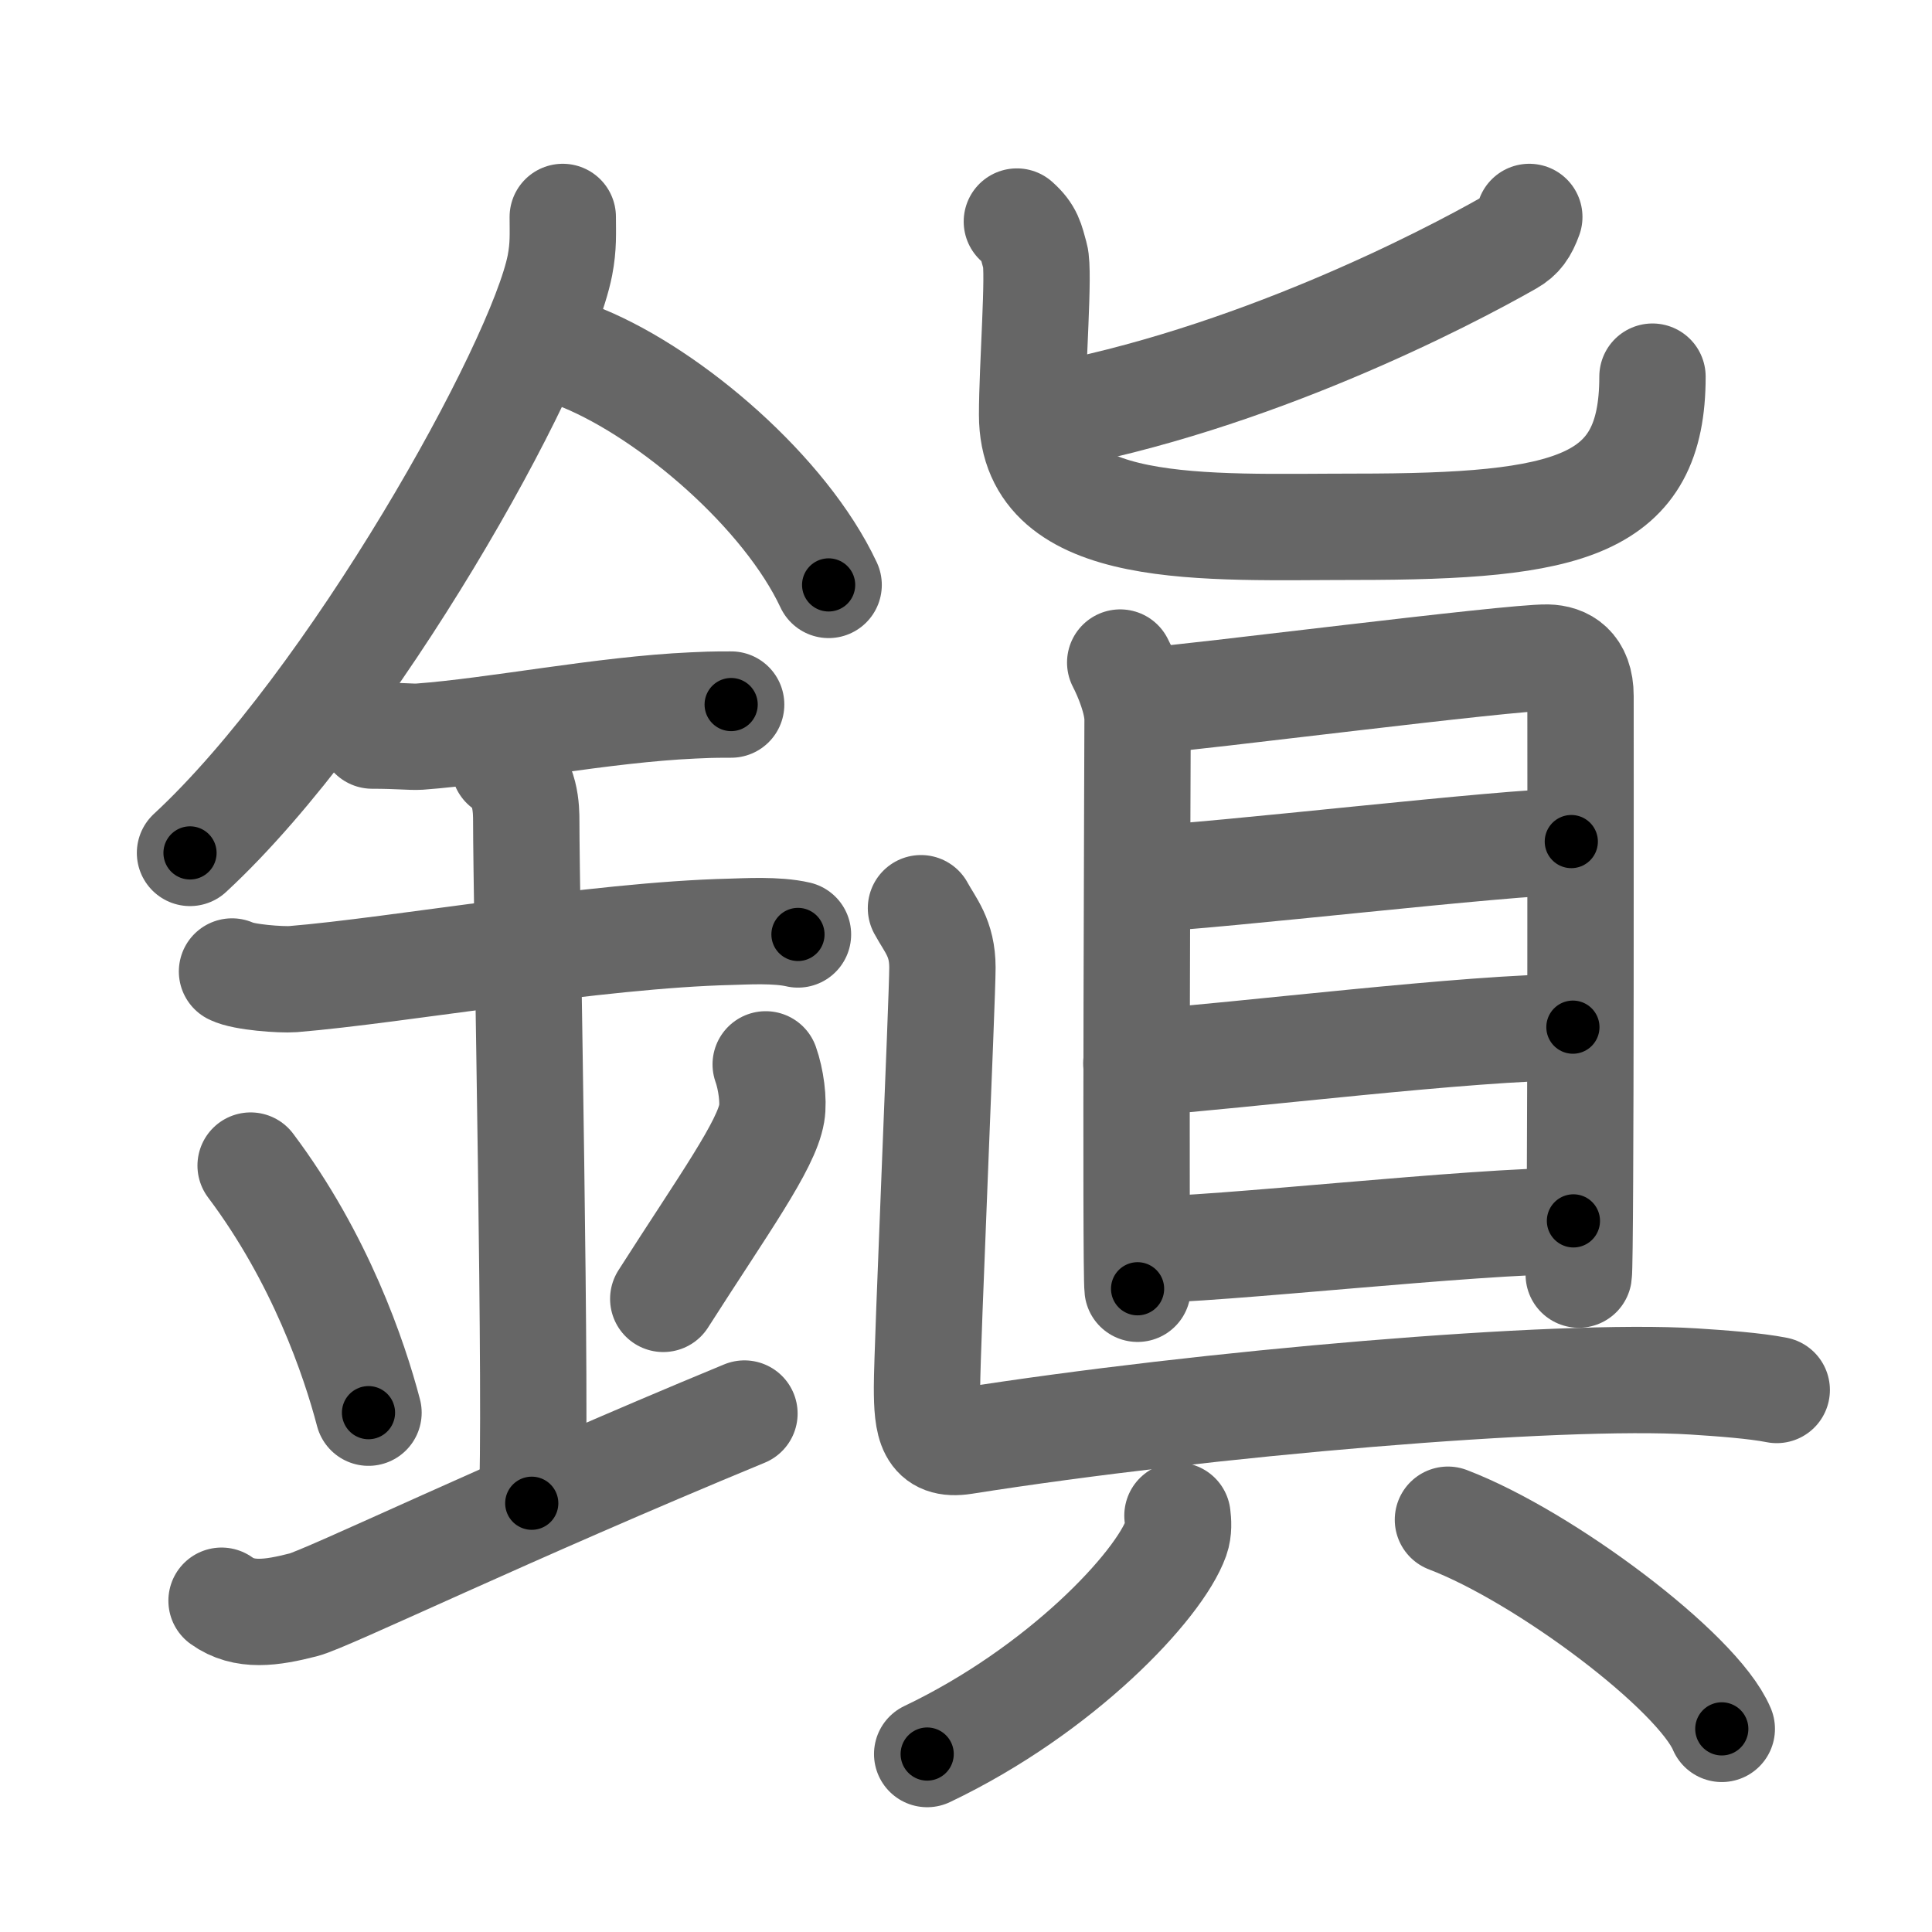 <svg xmlns="http://www.w3.org/2000/svg" viewBox="0 0 109 109" id="93ad"><g fill="none" stroke="#666" stroke-width="6" stroke-linecap="round" stroke-linejoin="round"><g><g><path d="M31.75,12.24c0,0.91,0.05,1.64-0.16,2.73c-1.12,5.7-11.76,24.72-20.87,33.15" /><path d="M32.89,20.21C37.9,22.28,44.31,27.79,46.75,33" /><path d="M21,41.5c1.5,0,2.18,0.09,2.67,0.06C28,41.24,34,40.03,39.1,39.8c0.74-0.03,0.9-0.05,2.15-0.05" /><path d="M13.09,54.81c0.65,0.33,2.78,0.48,3.44,0.43c5.96-0.49,17.08-2.49,24.71-2.67c0.81-0.02,2.58-0.13,3.78,0.15" /><path d="M28.45,43.19c1.24,0.78,1.24,2.52,1.24,3.14c0,4.35,0.62,34.13,0.31,38.48" /><path d="M14.14,65.76c3.93,5.23,5.85,10.89,6.65,13.94" /><path d="M43.2,60.05c0.3,0.84,0.46,2.06,0.34,2.76c-0.3,1.81-2.71,5.13-6.12,10.47" /><path d="M12.5,90.31c1.28,0.92,2.82,0.69,4.62,0.23C18.45,90.2,28.66,85.26,42,79.75" /></g><g><g><path d="M86.28,12.24c-0.27,0.74-0.53,1.11-1.09,1.43c-3.63,2.07-14.61,7.78-26.33,9.9" /><path d="M57.37,12.5c0.73,0.65,0.79,1.08,1.03,1.95c0.25,0.87-0.17,6.24-0.17,8.95c0,6.97,9.85,6.32,18.23,6.32c12.17,0,16.77-1.14,16.77-8.47" /></g><g><g><path d="M63.2,37.38c0.4,0.77,0.98,2.18,0.98,3.21s-0.13,31.09,0,32.12" /><path d="M64.84,39.52c2.25-0.13,20.41-2.46,22.46-2.42c0.94,0.02,1.87,0.51,1.87,2.17c0,1.24,0.03,31.87-0.1,32.64" /><path d="M64.27,49.61c4.43-0.18,20.78-2.13,24.38-2.13" /><path d="M64.11,59.99c5.96-0.43,18.85-2.04,24.63-2.04" /><path d="M64.3,70.52c4.47,0,18.69-1.64,24.47-1.64" /></g><path d="M51.96,51.24c0.52,0.96,1.21,1.67,1.21,3.35s-0.87,21.51-0.87,23.66s0.18,3.36,2.08,3.06c13.62-2.15,33.57-3.85,41.18-3.37c1.56,0.1,3.47,0.24,4.68,0.48" /><g><g><path d="M66.43,85.51c0.04,0.32,0.08,0.82-0.08,1.27c-0.96,2.69-6.49,8.58-14.04,12.18" /></g><g><path d="M81.69,85.74c5.45,2.08,14.08,8.56,15.45,11.8" /></g></g></g></g></g></g><g fill="none" stroke="#000" stroke-width="3" stroke-linecap="round" stroke-linejoin="round"><path d="M31.75,12.24c0,0.91,0.05,1.64-0.16,2.73c-1.12,5.7-11.76,24.72-20.87,33.15" stroke-dasharray="42.237" stroke-dashoffset="42.237"><animate attributeName="stroke-dashoffset" values="42.237;42.237;0" dur="0.422s" fill="freeze" begin="0s;93ad.click" /></path><path d="M32.89,20.21C37.9,22.28,44.31,27.79,46.75,33" stroke-dasharray="19.207" stroke-dashoffset="19.207"><animate attributeName="stroke-dashoffset" values="19.207" fill="freeze" begin="93ad.click" /><animate attributeName="stroke-dashoffset" values="19.207;19.207;0" keyTimes="0;0.687;1" dur="0.614s" fill="freeze" begin="0s;93ad.click" /></path><path d="M21,41.5c1.5,0,2.18,0.09,2.67,0.06C28,41.24,34,40.03,39.1,39.8c0.74-0.03,0.9-0.05,2.15-0.05" stroke-dasharray="20.358" stroke-dashoffset="20.358"><animate attributeName="stroke-dashoffset" values="20.358" fill="freeze" begin="93ad.click" /><animate attributeName="stroke-dashoffset" values="20.358;20.358;0" keyTimes="0;0.751;1" dur="0.818s" fill="freeze" begin="0s;93ad.click" /></path><path d="M13.09,54.81c0.65,0.33,2.78,0.48,3.44,0.43c5.96-0.49,17.08-2.49,24.71-2.67c0.81-0.02,2.58-0.13,3.78,0.15" stroke-dasharray="32.144" stroke-dashoffset="32.144"><animate attributeName="stroke-dashoffset" values="32.144" fill="freeze" begin="93ad.click" /><animate attributeName="stroke-dashoffset" values="32.144;32.144;0" keyTimes="0;0.718;1" dur="1.139s" fill="freeze" begin="0s;93ad.click" /></path><path d="M28.45,43.19c1.24,0.78,1.24,2.52,1.24,3.14c0,4.35,0.62,34.13,0.31,38.48" stroke-dasharray="42.015" stroke-dashoffset="42.015"><animate attributeName="stroke-dashoffset" values="42.015" fill="freeze" begin="93ad.click" /><animate attributeName="stroke-dashoffset" values="42.015;42.015;0" keyTimes="0;0.731;1" dur="1.559s" fill="freeze" begin="0s;93ad.click" /></path><path d="M14.14,65.76c3.93,5.23,5.85,10.89,6.65,13.94" stroke-dasharray="15.539" stroke-dashoffset="15.539"><animate attributeName="stroke-dashoffset" values="15.539" fill="freeze" begin="93ad.click" /><animate attributeName="stroke-dashoffset" values="15.539;15.539;0" keyTimes="0;0.91;1" dur="1.714s" fill="freeze" begin="0s;93ad.click" /></path><path d="M43.2,60.05c0.3,0.84,0.46,2.06,0.34,2.76c-0.3,1.81-2.71,5.13-6.12,10.47" stroke-dasharray="14.975" stroke-dashoffset="14.975"><animate attributeName="stroke-dashoffset" values="14.975" fill="freeze" begin="93ad.click" /><animate attributeName="stroke-dashoffset" values="14.975;14.975;0" keyTimes="0;0.851;1" dur="2.014s" fill="freeze" begin="0s;93ad.click" /></path><path d="M12.5,90.31c1.28,0.92,2.82,0.69,4.62,0.23C18.45,90.2,28.66,85.26,42,79.75" stroke-dasharray="31.913" stroke-dashoffset="31.913"><animate attributeName="stroke-dashoffset" values="31.913" fill="freeze" begin="93ad.click" /><animate attributeName="stroke-dashoffset" values="31.913;31.913;0" keyTimes="0;0.863;1" dur="2.333s" fill="freeze" begin="0s;93ad.click" /></path><path d="M86.28,12.24c-0.27,0.74-0.53,1.11-1.09,1.43c-3.63,2.07-14.61,7.78-26.33,9.9" stroke-dasharray="30.096" stroke-dashoffset="30.096"><animate attributeName="stroke-dashoffset" values="30.096" fill="freeze" begin="93ad.click" /><animate attributeName="stroke-dashoffset" values="30.096;30.096;0" keyTimes="0;0.886;1" dur="2.634s" fill="freeze" begin="0s;93ad.click" /></path><path d="M57.37,12.5c0.73,0.65,0.79,1.08,1.03,1.95c0.25,0.87-0.17,6.24-0.17,8.95c0,6.97,9.85,6.32,18.23,6.32c12.17,0,16.77-1.14,16.77-8.47" stroke-dasharray="54.272" stroke-dashoffset="54.272"><animate attributeName="stroke-dashoffset" values="54.272" fill="freeze" begin="93ad.click" /><animate attributeName="stroke-dashoffset" values="54.272;54.272;0" keyTimes="0;0.829;1" dur="3.177s" fill="freeze" begin="0s;93ad.click" /></path><path d="M63.2,37.38c0.4,0.77,0.98,2.18,0.98,3.21s-0.13,31.09,0,32.12" stroke-dasharray="35.504" stroke-dashoffset="35.504"><animate attributeName="stroke-dashoffset" values="35.504" fill="freeze" begin="93ad.click" /><animate attributeName="stroke-dashoffset" values="35.504;35.504;0" keyTimes="0;0.899;1" dur="3.532s" fill="freeze" begin="0s;93ad.click" /></path><path d="M64.84,39.52c2.25-0.13,20.41-2.46,22.46-2.42c0.94,0.02,1.87,0.51,1.87,2.17c0,1.24,0.03,31.87-0.1,32.64" stroke-dasharray="58.486" stroke-dashoffset="58.486"><animate attributeName="stroke-dashoffset" values="58.486" fill="freeze" begin="93ad.click" /><animate attributeName="stroke-dashoffset" values="58.486;58.486;0" keyTimes="0;0.858;1" dur="4.117s" fill="freeze" begin="0s;93ad.click" /></path><path d="M64.27,49.61c4.43-0.18,20.78-2.13,24.38-2.13" stroke-dasharray="24.477" stroke-dashoffset="24.477"><animate attributeName="stroke-dashoffset" values="24.477" fill="freeze" begin="93ad.click" /><animate attributeName="stroke-dashoffset" values="24.477;24.477;0" keyTimes="0;0.944;1" dur="4.362s" fill="freeze" begin="0s;93ad.click" /></path><path d="M64.11,59.99c5.96-0.43,18.85-2.04,24.63-2.04" stroke-dasharray="24.721" stroke-dashoffset="24.721"><animate attributeName="stroke-dashoffset" values="24.721" fill="freeze" begin="93ad.click" /><animate attributeName="stroke-dashoffset" values="24.721;24.721;0" keyTimes="0;0.946;1" dur="4.609s" fill="freeze" begin="0s;93ad.click" /></path><path d="M64.3,70.52c4.47,0,18.69-1.64,24.47-1.64" stroke-dasharray="24.531" stroke-dashoffset="24.531"><animate attributeName="stroke-dashoffset" values="24.531" fill="freeze" begin="93ad.click" /><animate attributeName="stroke-dashoffset" values="24.531;24.531;0" keyTimes="0;0.95;1" dur="4.854s" fill="freeze" begin="0s;93ad.click" /></path><path d="M51.96,51.24c0.52,0.96,1.21,1.67,1.21,3.35s-0.87,21.51-0.87,23.66s0.18,3.36,2.08,3.06c13.62-2.15,33.57-3.85,41.18-3.37c1.56,0.1,3.47,0.24,4.68,0.48" stroke-dasharray="77.866" stroke-dashoffset="77.866"><animate attributeName="stroke-dashoffset" values="77.866" fill="freeze" begin="93ad.click" /><animate attributeName="stroke-dashoffset" values="77.866;77.866;0" keyTimes="0;0.892;1" dur="5.439s" fill="freeze" begin="0s;93ad.click" /></path><path d="M66.43,85.51c0.04,0.32,0.08,0.82-0.08,1.27c-0.96,2.69-6.49,8.58-14.04,12.18" stroke-dasharray="20.176" stroke-dashoffset="20.176"><animate attributeName="stroke-dashoffset" values="20.176" fill="freeze" begin="93ad.click" /><animate attributeName="stroke-dashoffset" values="20.176;20.176;0" keyTimes="0;0.964;1" dur="5.641s" fill="freeze" begin="0s;93ad.click" /></path><path d="M81.69,85.74c5.45,2.08,14.08,8.56,15.45,11.8" stroke-dasharray="19.711" stroke-dashoffset="19.711"><animate attributeName="stroke-dashoffset" values="19.711" fill="freeze" begin="93ad.click" /><animate attributeName="stroke-dashoffset" values="19.711;19.711;0" keyTimes="0;0.966;1" dur="5.838s" fill="freeze" begin="0s;93ad.click" /></path></g></svg>